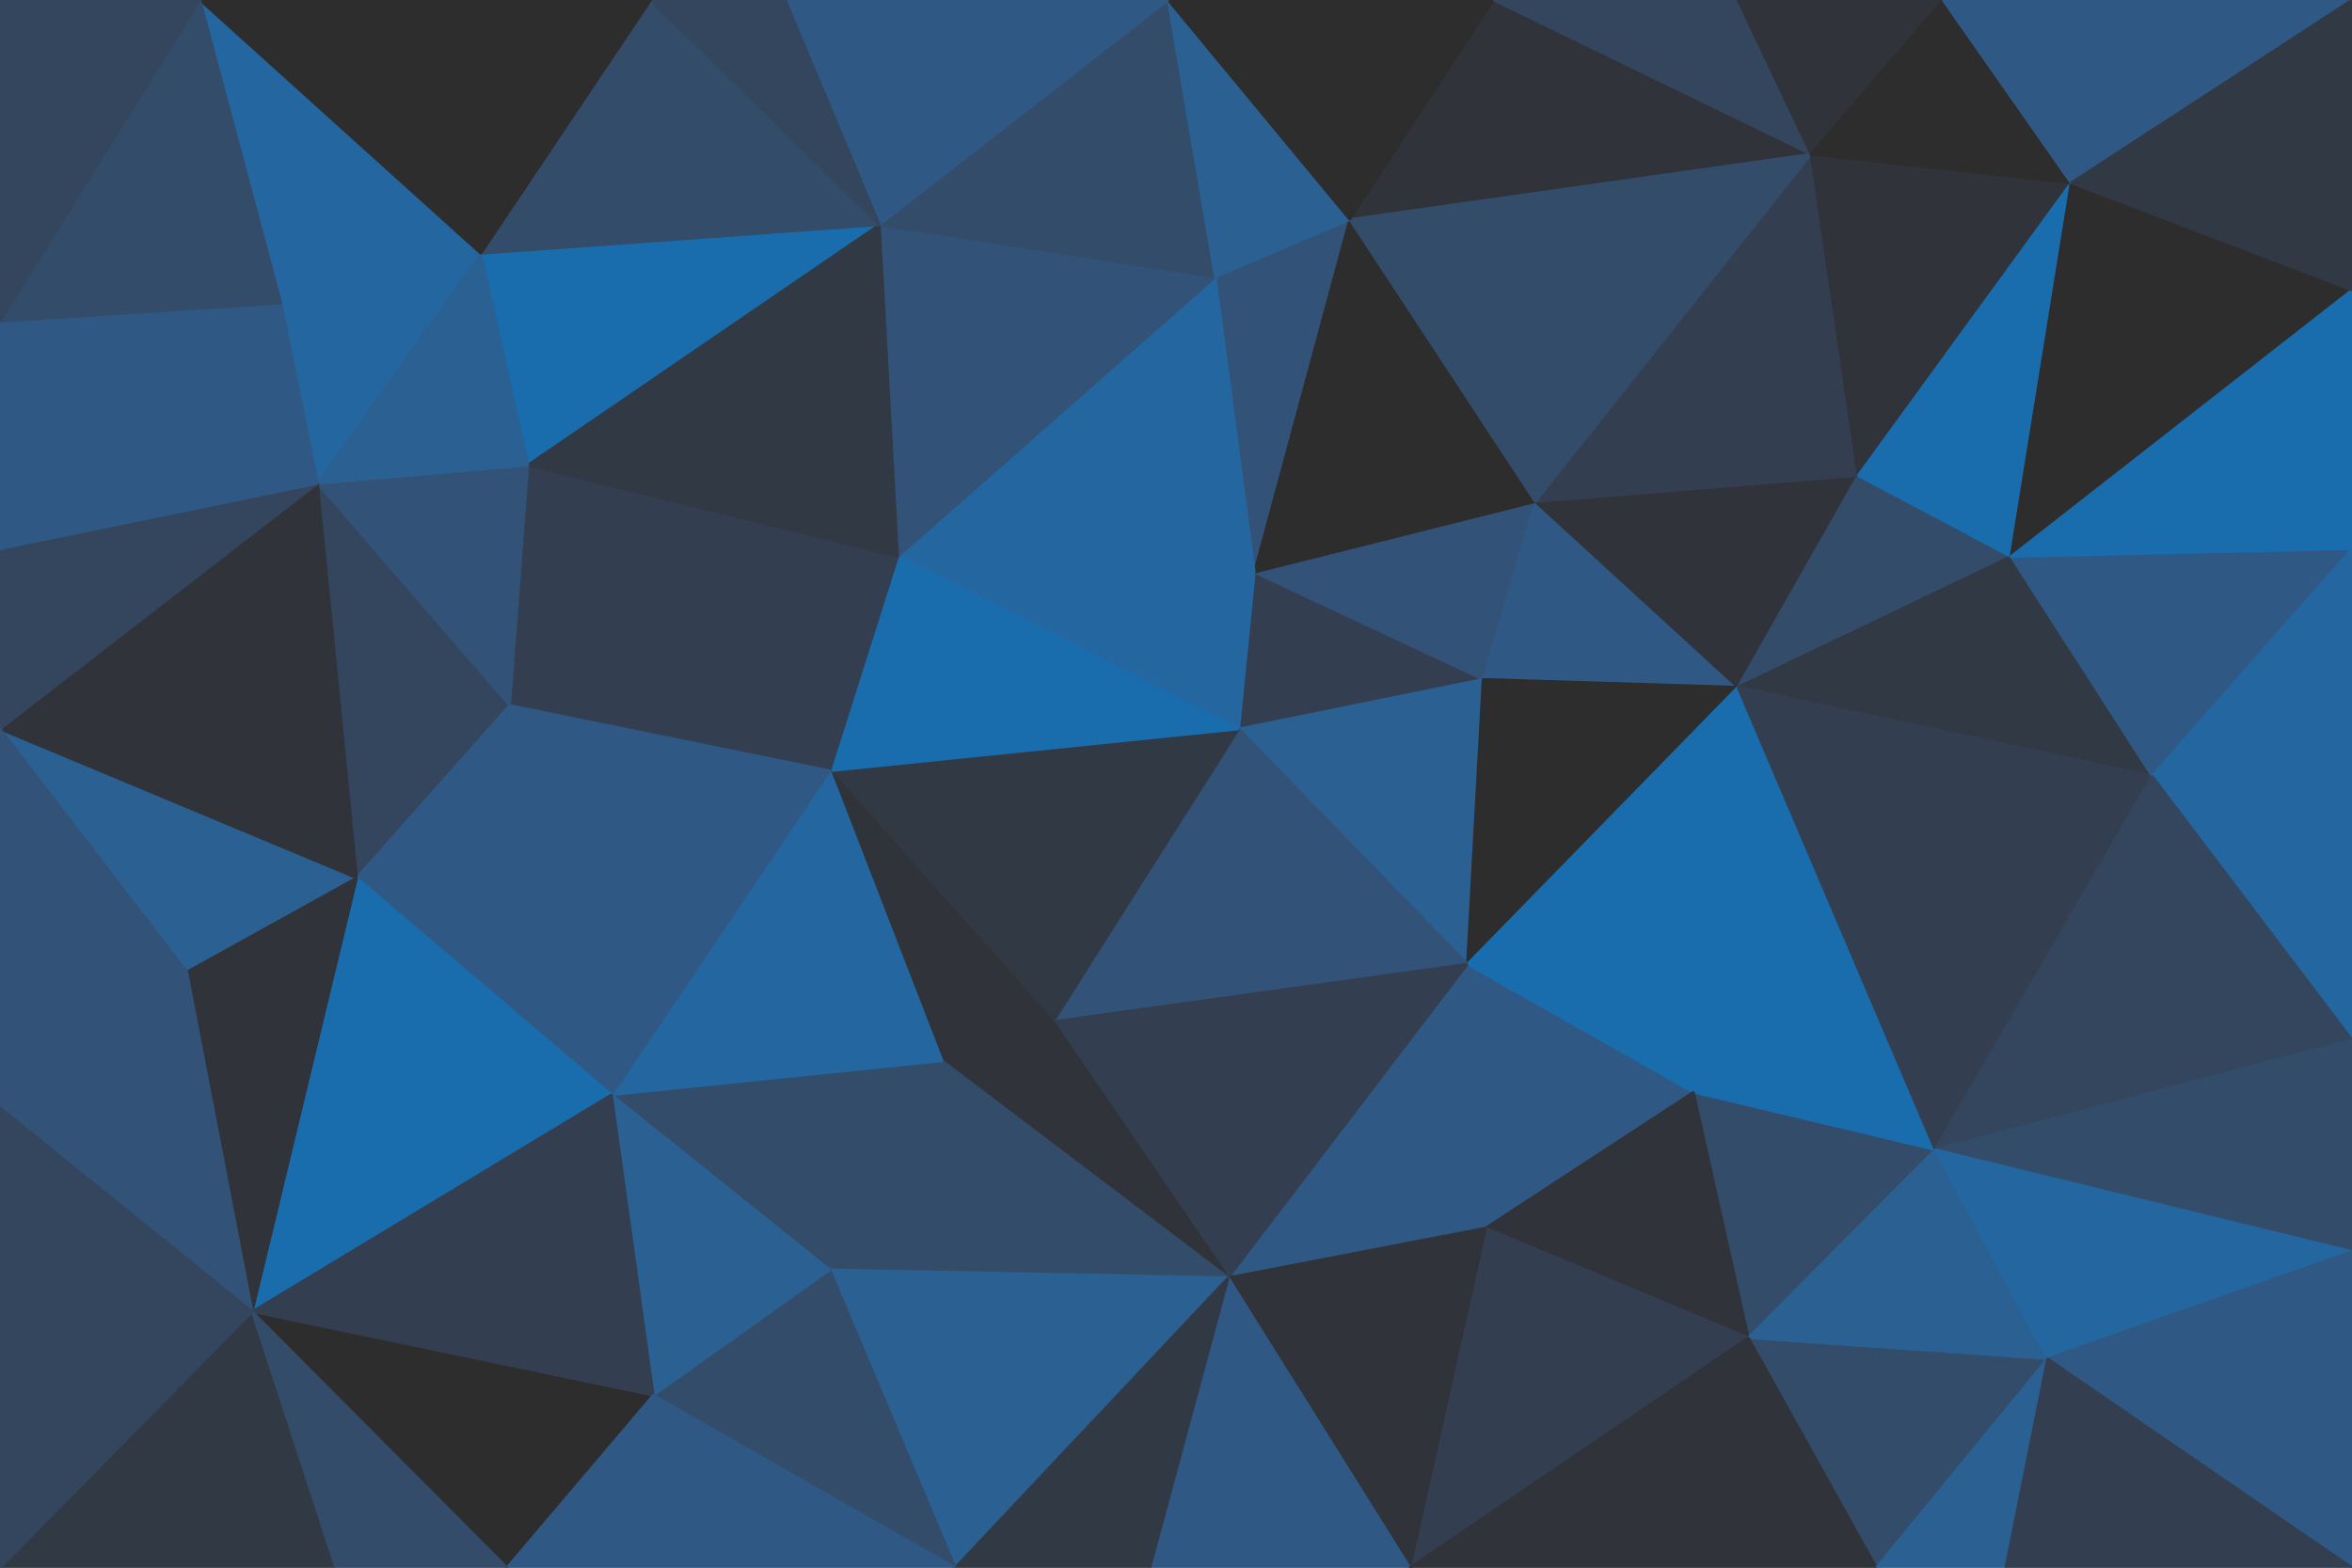 <svg id="visual" viewBox="0 0 900 600" width="900" height="600" xmlns="http://www.w3.org/2000/svg" xmlns:xlink="http://www.w3.org/1999/xlink" version="1.1"><g stroke-width="1" stroke-linejoin="bevel"><path d="M474 279L567.5 260L480 219Z" fill="#333f51" stroke="#333f51"></path><path d="M567.5 260L587.5 192L480 219Z" fill="#325277" stroke="#325277"></path><path d="M474 279L561.5 369L567.5 260Z" fill="#2b6092" stroke="#2b6092"></path><path d="M567.5 260L665 263L587.5 192Z" fill="#2f5984" stroke="#2f5984"></path><path d="M561.5 369L665 263L567.5 260Z" fill="#2d2d2d" stroke="#2d2d2d"></path><path d="M516.5 84L465 106L480 219Z" fill="#325277" stroke="#325277"></path><path d="M480 219L343.5 213L474 279Z" fill="#24669f" stroke="#24669f"></path><path d="M587.5 192L516.5 84L480 219Z" fill="#2d2d2d" stroke="#2d2d2d"></path><path d="M571.5 0L516.5 84L693 59Z" fill="#303339" stroke="#303339"></path><path d="M465 106L343.5 213L480 219Z" fill="#24669f" stroke="#24669f"></path><path d="M474 279L403 391L561.5 369Z" fill="#325277" stroke="#325277"></path><path d="M317.5 295L403 391L474 279Z" fill="#313945" stroke="#313945"></path><path d="M343.5 213L317.5 295L474 279Z" fill="#196dad" stroke="#196dad"></path><path d="M665 263L711 182L587.5 192Z" fill="#303339" stroke="#303339"></path><path d="M568.5 470L648 418L561.5 369Z" fill="#2f5984" stroke="#2f5984"></path><path d="M561.5 369L648 418L665 263Z" fill="#196dad" stroke="#196dad"></path><path d="M665 263L769.5 213L711 182Z" fill="#334c6a" stroke="#334c6a"></path><path d="M317.5 295L360.5 406L403 391Z" fill="#303339" stroke="#303339"></path><path d="M470 489L568.5 470L561.5 369Z" fill="#2f5984" stroke="#2f5984"></path><path d="M470 489L561.5 369L403 391Z" fill="#333f51" stroke="#333f51"></path><path d="M360.5 406L470 489L403 391Z" fill="#303339" stroke="#303339"></path><path d="M465 106L336.5 86L343.5 213Z" fill="#325277" stroke="#325277"></path><path d="M343.5 213L195 270L317.5 295Z" fill="#333f51" stroke="#333f51"></path><path d="M447 0L336.5 86L465 106Z" fill="#334c6a" stroke="#334c6a"></path><path d="M823.5 297L769.5 213L665 263Z" fill="#313945" stroke="#313945"></path><path d="M693 59L587.5 192L711 182Z" fill="#333f51" stroke="#333f51"></path><path d="M693 59L516.5 84L587.5 192Z" fill="#334c6a" stroke="#334c6a"></path><path d="M516.5 84L447 0L465 106Z" fill="#2b6092" stroke="#2b6092"></path><path d="M792.5 70L693 59L711 182Z" fill="#303339" stroke="#303339"></path><path d="M571.5 0L447 0L516.5 84Z" fill="#2d2d2d" stroke="#2d2d2d"></path><path d="M669 512L740.5 440L648 418Z" fill="#334c6a" stroke="#334c6a"></path><path d="M648 418L740.5 440L665 263Z" fill="#196dad" stroke="#196dad"></path><path d="M669 512L648 418L568.5 470Z" fill="#303339" stroke="#303339"></path><path d="M693 59L665 0L571.5 0Z" fill="#33465d" stroke="#33465d"></path><path d="M743.5 0L665 0L693 59Z" fill="#303339" stroke="#303339"></path><path d="M539.5 600L669 512L568.5 470Z" fill="#333f51" stroke="#333f51"></path><path d="M360.5 406L317.5 486L470 489Z" fill="#334c6a" stroke="#334c6a"></path><path d="M470 489L539.5 600L568.5 470Z" fill="#303339" stroke="#303339"></path><path d="M234 419L317.5 486L360.5 406Z" fill="#334c6a" stroke="#334c6a"></path><path d="M740.5 440L823.5 297L665 263Z" fill="#333f51" stroke="#333f51"></path><path d="M769.5 213L792.5 70L711 182Z" fill="#196dad" stroke="#196dad"></path><path d="M202 178L195 270L343.5 213Z" fill="#333f51" stroke="#333f51"></path><path d="M317.5 295L234 419L360.5 406Z" fill="#24669f" stroke="#24669f"></path><path d="M184 97L202 178L336.5 86Z" fill="#196dad" stroke="#196dad"></path><path d="M336.5 86L202 178L343.5 213Z" fill="#313945" stroke="#313945"></path><path d="M195 270L234 419L317.5 295Z" fill="#2f5984" stroke="#2f5984"></path><path d="M900 111L792.5 70L769.5 213Z" fill="#2d2d2d" stroke="#2d2d2d"></path><path d="M447 0L300.5 0L336.5 86Z" fill="#2f5984" stroke="#2f5984"></path><path d="M792.5 70L743.5 0L693 59Z" fill="#2d2d2d" stroke="#2d2d2d"></path><path d="M440 600L539.5 600L470 489Z" fill="#2f5984" stroke="#2f5984"></path><path d="M365.5 600L470 489L317.5 486Z" fill="#2b6092" stroke="#2b6092"></path><path d="M365.5 600L440 600L470 489Z" fill="#313945" stroke="#313945"></path><path d="M249 0L184 97L336.5 86Z" fill="#334c6a" stroke="#334c6a"></path><path d="M121.5 185L136.5 336L195 270Z" fill="#33465d" stroke="#33465d"></path><path d="M300.5 0L249 0L336.5 86Z" fill="#33465d" stroke="#33465d"></path><path d="M718 600L783.5 520L669 512Z" fill="#334c6a" stroke="#334c6a"></path><path d="M669 512L783.5 520L740.5 440Z" fill="#2b6092" stroke="#2b6092"></path><path d="M900 398L900 306L823.5 297Z" fill="#24669f" stroke="#24669f"></path><path d="M250 534L365.5 600L317.5 486Z" fill="#334c6a" stroke="#334c6a"></path><path d="M823.5 297L900 210L769.5 213Z" fill="#2f5984" stroke="#2f5984"></path><path d="M792.5 70L900 0L743.5 0Z" fill="#2f5984" stroke="#2f5984"></path><path d="M900 306L900 210L823.5 297Z" fill="#24669f" stroke="#24669f"></path><path d="M900 398L823.5 297L740.5 440Z" fill="#33465d" stroke="#33465d"></path><path d="M234 419L250 534L317.5 486Z" fill="#2b6092" stroke="#2b6092"></path><path d="M194 600L250 534L96.5 502Z" fill="#2d2d2d" stroke="#2d2d2d"></path><path d="M121.5 185L195 270L202 178Z" fill="#325277" stroke="#325277"></path><path d="M195 270L136.5 336L234 419Z" fill="#2f5984" stroke="#2f5984"></path><path d="M539.5 600L718 600L669 512Z" fill="#303339" stroke="#303339"></path><path d="M107.5 116L121.5 185L184 97Z" fill="#24669f" stroke="#24669f"></path><path d="M184 97L121.5 185L202 178Z" fill="#2b6092" stroke="#2b6092"></path><path d="M900 210L900 111L769.5 213Z" fill="#196dad" stroke="#196dad"></path><path d="M900 479L900 398L740.5 440Z" fill="#334c6a" stroke="#334c6a"></path><path d="M900 479L740.5 440L783.5 520Z" fill="#24669f" stroke="#24669f"></path><path d="M718 600L767.5 600L783.5 520Z" fill="#2b6092" stroke="#2b6092"></path><path d="M76.5 0L107.5 116L184 97Z" fill="#24669f" stroke="#24669f"></path><path d="M0 279L71.5 372L136.5 336Z" fill="#2b6092" stroke="#2b6092"></path><path d="M900 600L900 479L783.5 520Z" fill="#2f5984" stroke="#2f5984"></path><path d="M900 111L900 0L792.5 70Z" fill="#313945" stroke="#313945"></path><path d="M0 279L136.5 336L121.5 185Z" fill="#303339" stroke="#303339"></path><path d="M136.5 336L96.5 502L234 419Z" fill="#196dad" stroke="#196dad"></path><path d="M96.5 502L250 534L234 419Z" fill="#333f51" stroke="#333f51"></path><path d="M250 534L194 600L365.5 600Z" fill="#2f5984" stroke="#2f5984"></path><path d="M71.5 372L96.5 502L136.5 336Z" fill="#303339" stroke="#303339"></path><path d="M249 0L76.5 0L184 97Z" fill="#2d2d2d" stroke="#2d2d2d"></path><path d="M0 210L0 279L121.5 185Z" fill="#33465d" stroke="#33465d"></path><path d="M767.5 600L900 600L783.5 520Z" fill="#333f51" stroke="#333f51"></path><path d="M0 210L121.5 185L0 123Z" fill="#2f5984" stroke="#2f5984"></path><path d="M71.5 372L0 424L96.5 502Z" fill="#325277" stroke="#325277"></path><path d="M0 123L121.5 185L107.5 116Z" fill="#2f5984" stroke="#2f5984"></path><path d="M0 600L128.5 600L96.5 502Z" fill="#313945" stroke="#313945"></path><path d="M96.5 502L128.5 600L194 600Z" fill="#334c6a" stroke="#334c6a"></path><path d="M76.5 0L0 123L107.5 116Z" fill="#334c6a" stroke="#334c6a"></path><path d="M0 279L0 424L71.5 372Z" fill="#325277" stroke="#325277"></path><path d="M0 424L0 506L96.5 502Z" fill="#33465d" stroke="#33465d"></path><path d="M76.5 0L0 0L0 123Z" fill="#33465d" stroke="#33465d"></path><path d="M0 506L0 600L96.5 502Z" fill="#33465d" stroke="#33465d"></path></g></svg>